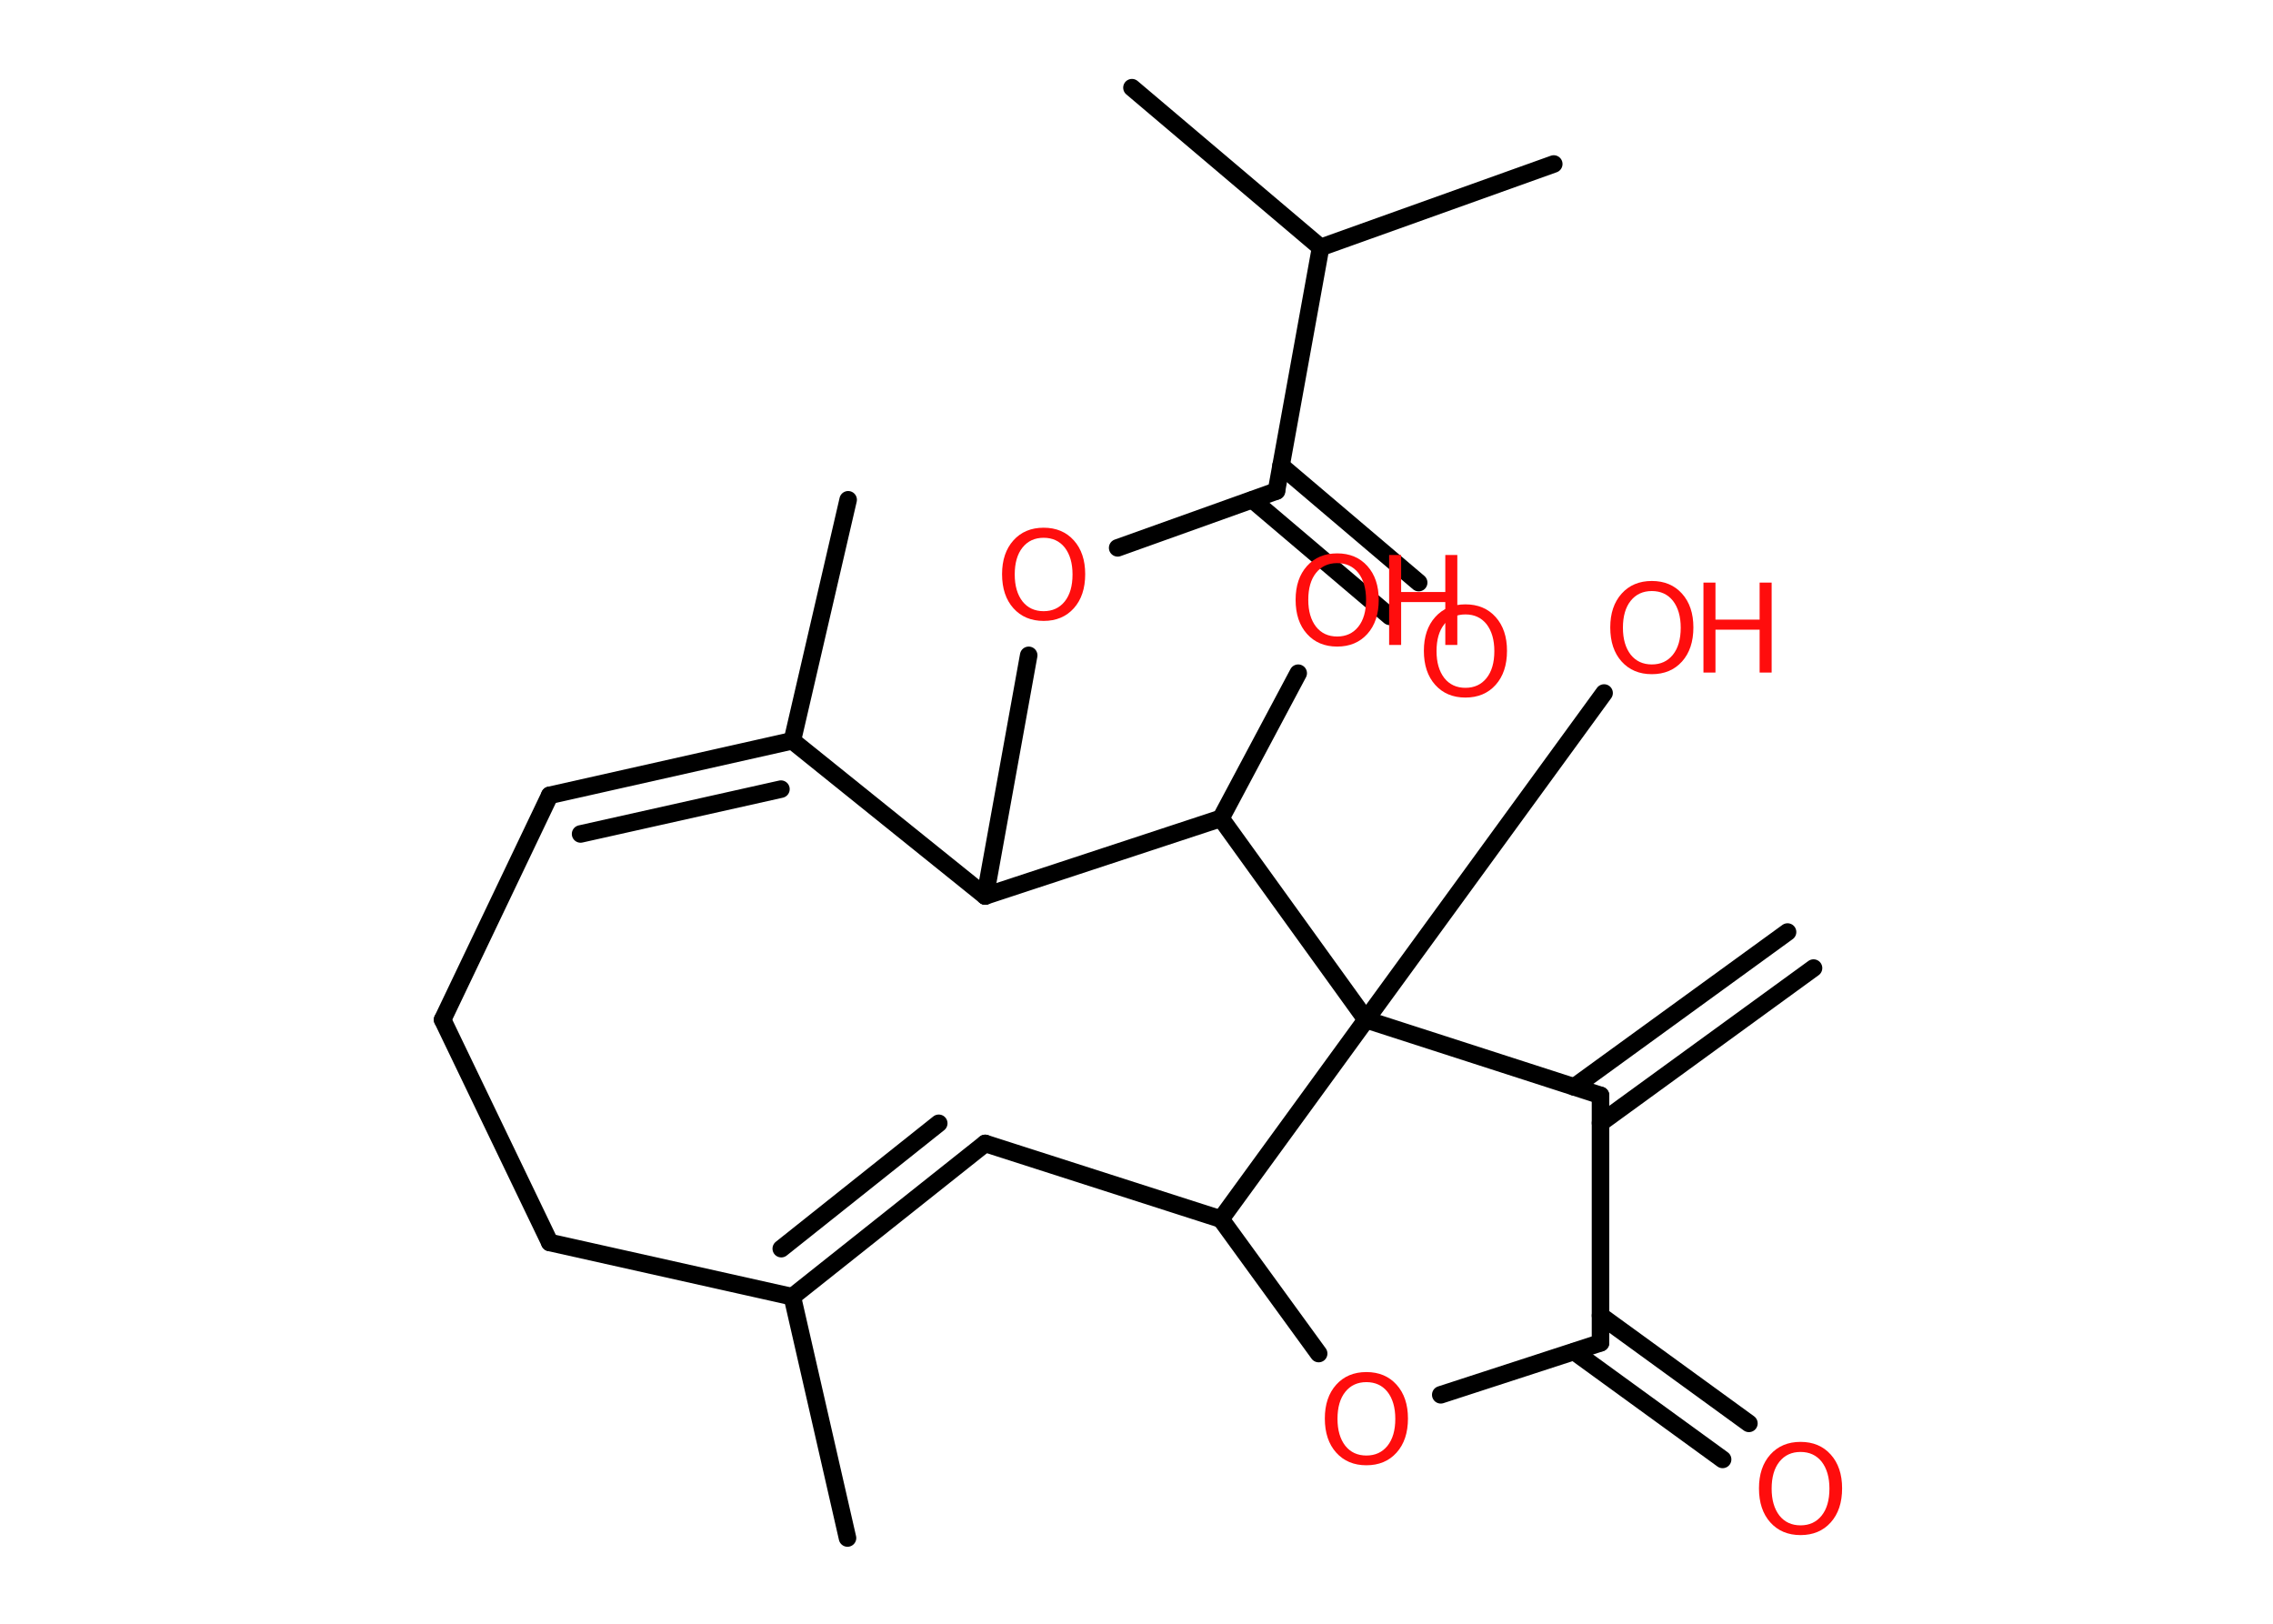 <?xml version='1.0' encoding='UTF-8'?>
<!DOCTYPE svg PUBLIC "-//W3C//DTD SVG 1.1//EN" "http://www.w3.org/Graphics/SVG/1.1/DTD/svg11.dtd">
<svg version='1.2' xmlns='http://www.w3.org/2000/svg' xmlns:xlink='http://www.w3.org/1999/xlink' width='70.0mm' height='50.0mm' viewBox='0 0 70.0 50.0'>
  <desc>Generated by the Chemistry Development Kit (http://github.com/cdk)</desc>
  <g stroke-linecap='round' stroke-linejoin='round' stroke='#000000' stroke-width='.54' fill='#FF0D0D'>
    <rect x='.0' y='.0' width='70.0' height='50.0' fill='#FFFFFF' stroke='none'/>
    <g id='mol1' class='mol'>
      <g id='mol1bnd1' class='bond'>
        <line x1='55.85' y1='29.81' x2='49.29' y2='34.58'/>
        <line x1='55.05' y1='28.7' x2='48.48' y2='33.47'/>
      </g>
      <line id='mol1bnd2' class='bond' x1='49.29' y1='33.73' x2='49.29' y2='41.35'/>
      <g id='mol1bnd3' class='bond'>
        <line x1='49.29' y1='40.51' x2='53.86' y2='43.83'/>
        <line x1='48.48' y1='41.62' x2='53.05' y2='44.94'/>
      </g>
      <line id='mol1bnd4' class='bond' x1='49.29' y1='41.35' x2='44.37' y2='42.95'/>
      <line id='mol1bnd5' class='bond' x1='40.61' y1='41.68' x2='37.6' y2='37.54'/>
      <line id='mol1bnd6' class='bond' x1='37.6' y1='37.54' x2='30.34' y2='35.21'/>
      <g id='mol1bnd7' class='bond'>
        <line x1='24.4' y1='39.93' x2='30.34' y2='35.21'/>
        <line x1='24.06' y1='38.45' x2='28.91' y2='34.59'/>
      </g>
      <line id='mol1bnd8' class='bond' x1='24.4' y1='39.93' x2='26.1' y2='47.36'/>
      <line id='mol1bnd9' class='bond' x1='24.4' y1='39.93' x2='16.93' y2='38.26'/>
      <line id='mol1bnd10' class='bond' x1='16.93' y1='38.26' x2='13.63' y2='31.4'/>
      <line id='mol1bnd11' class='bond' x1='13.63' y1='31.4' x2='16.93' y2='24.49'/>
      <g id='mol1bnd12' class='bond'>
        <line x1='24.4' y1='22.81' x2='16.93' y2='24.49'/>
        <line x1='24.05' y1='24.3' x2='17.88' y2='25.68'/>
      </g>
      <line id='mol1bnd13' class='bond' x1='24.4' y1='22.81' x2='26.12' y2='15.39'/>
      <line id='mol1bnd14' class='bond' x1='24.4' y1='22.81' x2='30.34' y2='27.59'/>
      <line id='mol1bnd15' class='bond' x1='30.34' y1='27.59' x2='31.68' y2='20.18'/>
      <line id='mol1bnd16' class='bond' x1='34.42' y1='16.87' x2='39.31' y2='15.12'/>
      <g id='mol1bnd17' class='bond'>
        <line x1='39.45' y1='14.34' x2='43.69' y2='17.94'/>
        <line x1='38.57' y1='15.39' x2='42.8' y2='18.98'/>
      </g>
      <line id='mol1bnd18' class='bond' x1='39.31' y1='15.12' x2='40.67' y2='7.62'/>
      <line id='mol1bnd19' class='bond' x1='40.67' y1='7.62' x2='47.85' y2='5.05'/>
      <line id='mol1bnd20' class='bond' x1='40.67' y1='7.62' x2='34.86' y2='2.7'/>
      <line id='mol1bnd21' class='bond' x1='30.34' y1='27.59' x2='37.6' y2='25.2'/>
      <line id='mol1bnd22' class='bond' x1='37.6' y1='25.2' x2='39.98' y2='20.73'/>
      <line id='mol1bnd23' class='bond' x1='37.6' y1='25.2' x2='42.07' y2='31.4'/>
      <line id='mol1bnd24' class='bond' x1='49.29' y1='33.73' x2='42.07' y2='31.4'/>
      <line id='mol1bnd25' class='bond' x1='37.6' y1='37.54' x2='42.07' y2='31.4'/>
      <line id='mol1bnd26' class='bond' x1='42.07' y1='31.4' x2='49.4' y2='21.34'/>
      <path id='mol1atm4' class='atom' d='M55.45 44.71q-.41 .0 -.65 .3q-.24 .3 -.24 .83q.0 .52 .24 .83q.24 .3 .65 .3q.41 .0 .65 -.3q.24 -.3 .24 -.83q.0 -.52 -.24 -.83q-.24 -.3 -.65 -.3zM55.45 44.4q.58 .0 .93 .39q.35 .39 .35 1.04q.0 .66 -.35 1.05q-.35 .39 -.93 .39q-.58 .0 -.93 -.39q-.35 -.39 -.35 -1.05q.0 -.65 .35 -1.04q.35 -.39 .93 -.39z' stroke='none'/>
      <path id='mol1atm5' class='atom' d='M42.08 42.56q-.41 .0 -.65 .3q-.24 .3 -.24 .83q.0 .52 .24 .83q.24 .3 .65 .3q.41 .0 .65 -.3q.24 -.3 .24 -.83q.0 -.52 -.24 -.83q-.24 -.3 -.65 -.3zM42.08 42.25q.58 .0 .93 .39q.35 .39 .35 1.04q.0 .66 -.35 1.05q-.35 .39 -.93 .39q-.58 .0 -.93 -.39q-.35 -.39 -.35 -1.05q.0 -.65 .35 -1.04q.35 -.39 .93 -.39z' stroke='none'/>
      <path id='mol1atm16' class='atom' d='M32.14 16.56q-.41 .0 -.65 .3q-.24 .3 -.24 .83q.0 .52 .24 .83q.24 .3 .65 .3q.41 .0 .65 -.3q.24 -.3 .24 -.83q.0 -.52 -.24 -.83q-.24 -.3 -.65 -.3zM32.14 16.25q.58 .0 .93 .39q.35 .39 .35 1.04q.0 .66 -.35 1.05q-.35 .39 -.93 .39q-.58 .0 -.93 -.39q-.35 -.39 -.35 -1.05q.0 -.65 .35 -1.04q.35 -.39 .93 -.39z' stroke='none'/>
      <path id='mol1atm18' class='atom' d='M45.13 18.92q-.41 .0 -.65 .3q-.24 .3 -.24 .83q.0 .52 .24 .83q.24 .3 .65 .3q.41 .0 .65 -.3q.24 -.3 .24 -.83q.0 -.52 -.24 -.83q-.24 -.3 -.65 -.3zM45.13 18.61q.58 .0 .93 .39q.35 .39 .35 1.04q.0 .66 -.35 1.05q-.35 .39 -.93 .39q-.58 .0 -.93 -.39q-.35 -.39 -.35 -1.05q.0 -.65 .35 -1.04q.35 -.39 .93 -.39z' stroke='none'/>
      <g id='mol1atm23' class='atom'>
        <path d='M41.18 17.34q-.41 .0 -.65 .3q-.24 .3 -.24 .83q.0 .52 .24 .83q.24 .3 .65 .3q.41 .0 .65 -.3q.24 -.3 .24 -.83q.0 -.52 -.24 -.83q-.24 -.3 -.65 -.3zM41.18 17.04q.58 .0 .93 .39q.35 .39 .35 1.04q.0 .66 -.35 1.05q-.35 .39 -.93 .39q-.58 .0 -.93 -.39q-.35 -.39 -.35 -1.05q.0 -.65 .35 -1.04q.35 -.39 .93 -.39z' stroke='none'/>
        <path d='M42.78 17.09h.37v1.14h1.36v-1.14h.37v2.77h-.37v-1.32h-1.36v1.32h-.37v-2.77z' stroke='none'/>
      </g>
      <g id='mol1atm25' class='atom'>
        <path d='M50.87 18.2q-.41 .0 -.65 .3q-.24 .3 -.24 .83q.0 .52 .24 .83q.24 .3 .65 .3q.41 .0 .65 -.3q.24 -.3 .24 -.83q.0 -.52 -.24 -.83q-.24 -.3 -.65 -.3zM50.87 17.89q.58 .0 .93 .39q.35 .39 .35 1.04q.0 .66 -.35 1.05q-.35 .39 -.93 .39q-.58 .0 -.93 -.39q-.35 -.39 -.35 -1.05q.0 -.65 .35 -1.04q.35 -.39 .93 -.39z' stroke='none'/>
        <path d='M52.46 17.94h.37v1.14h1.36v-1.14h.37v2.77h-.37v-1.32h-1.36v1.32h-.37v-2.77z' stroke='none'/>
      </g>
    </g>
  </g>
</svg>
